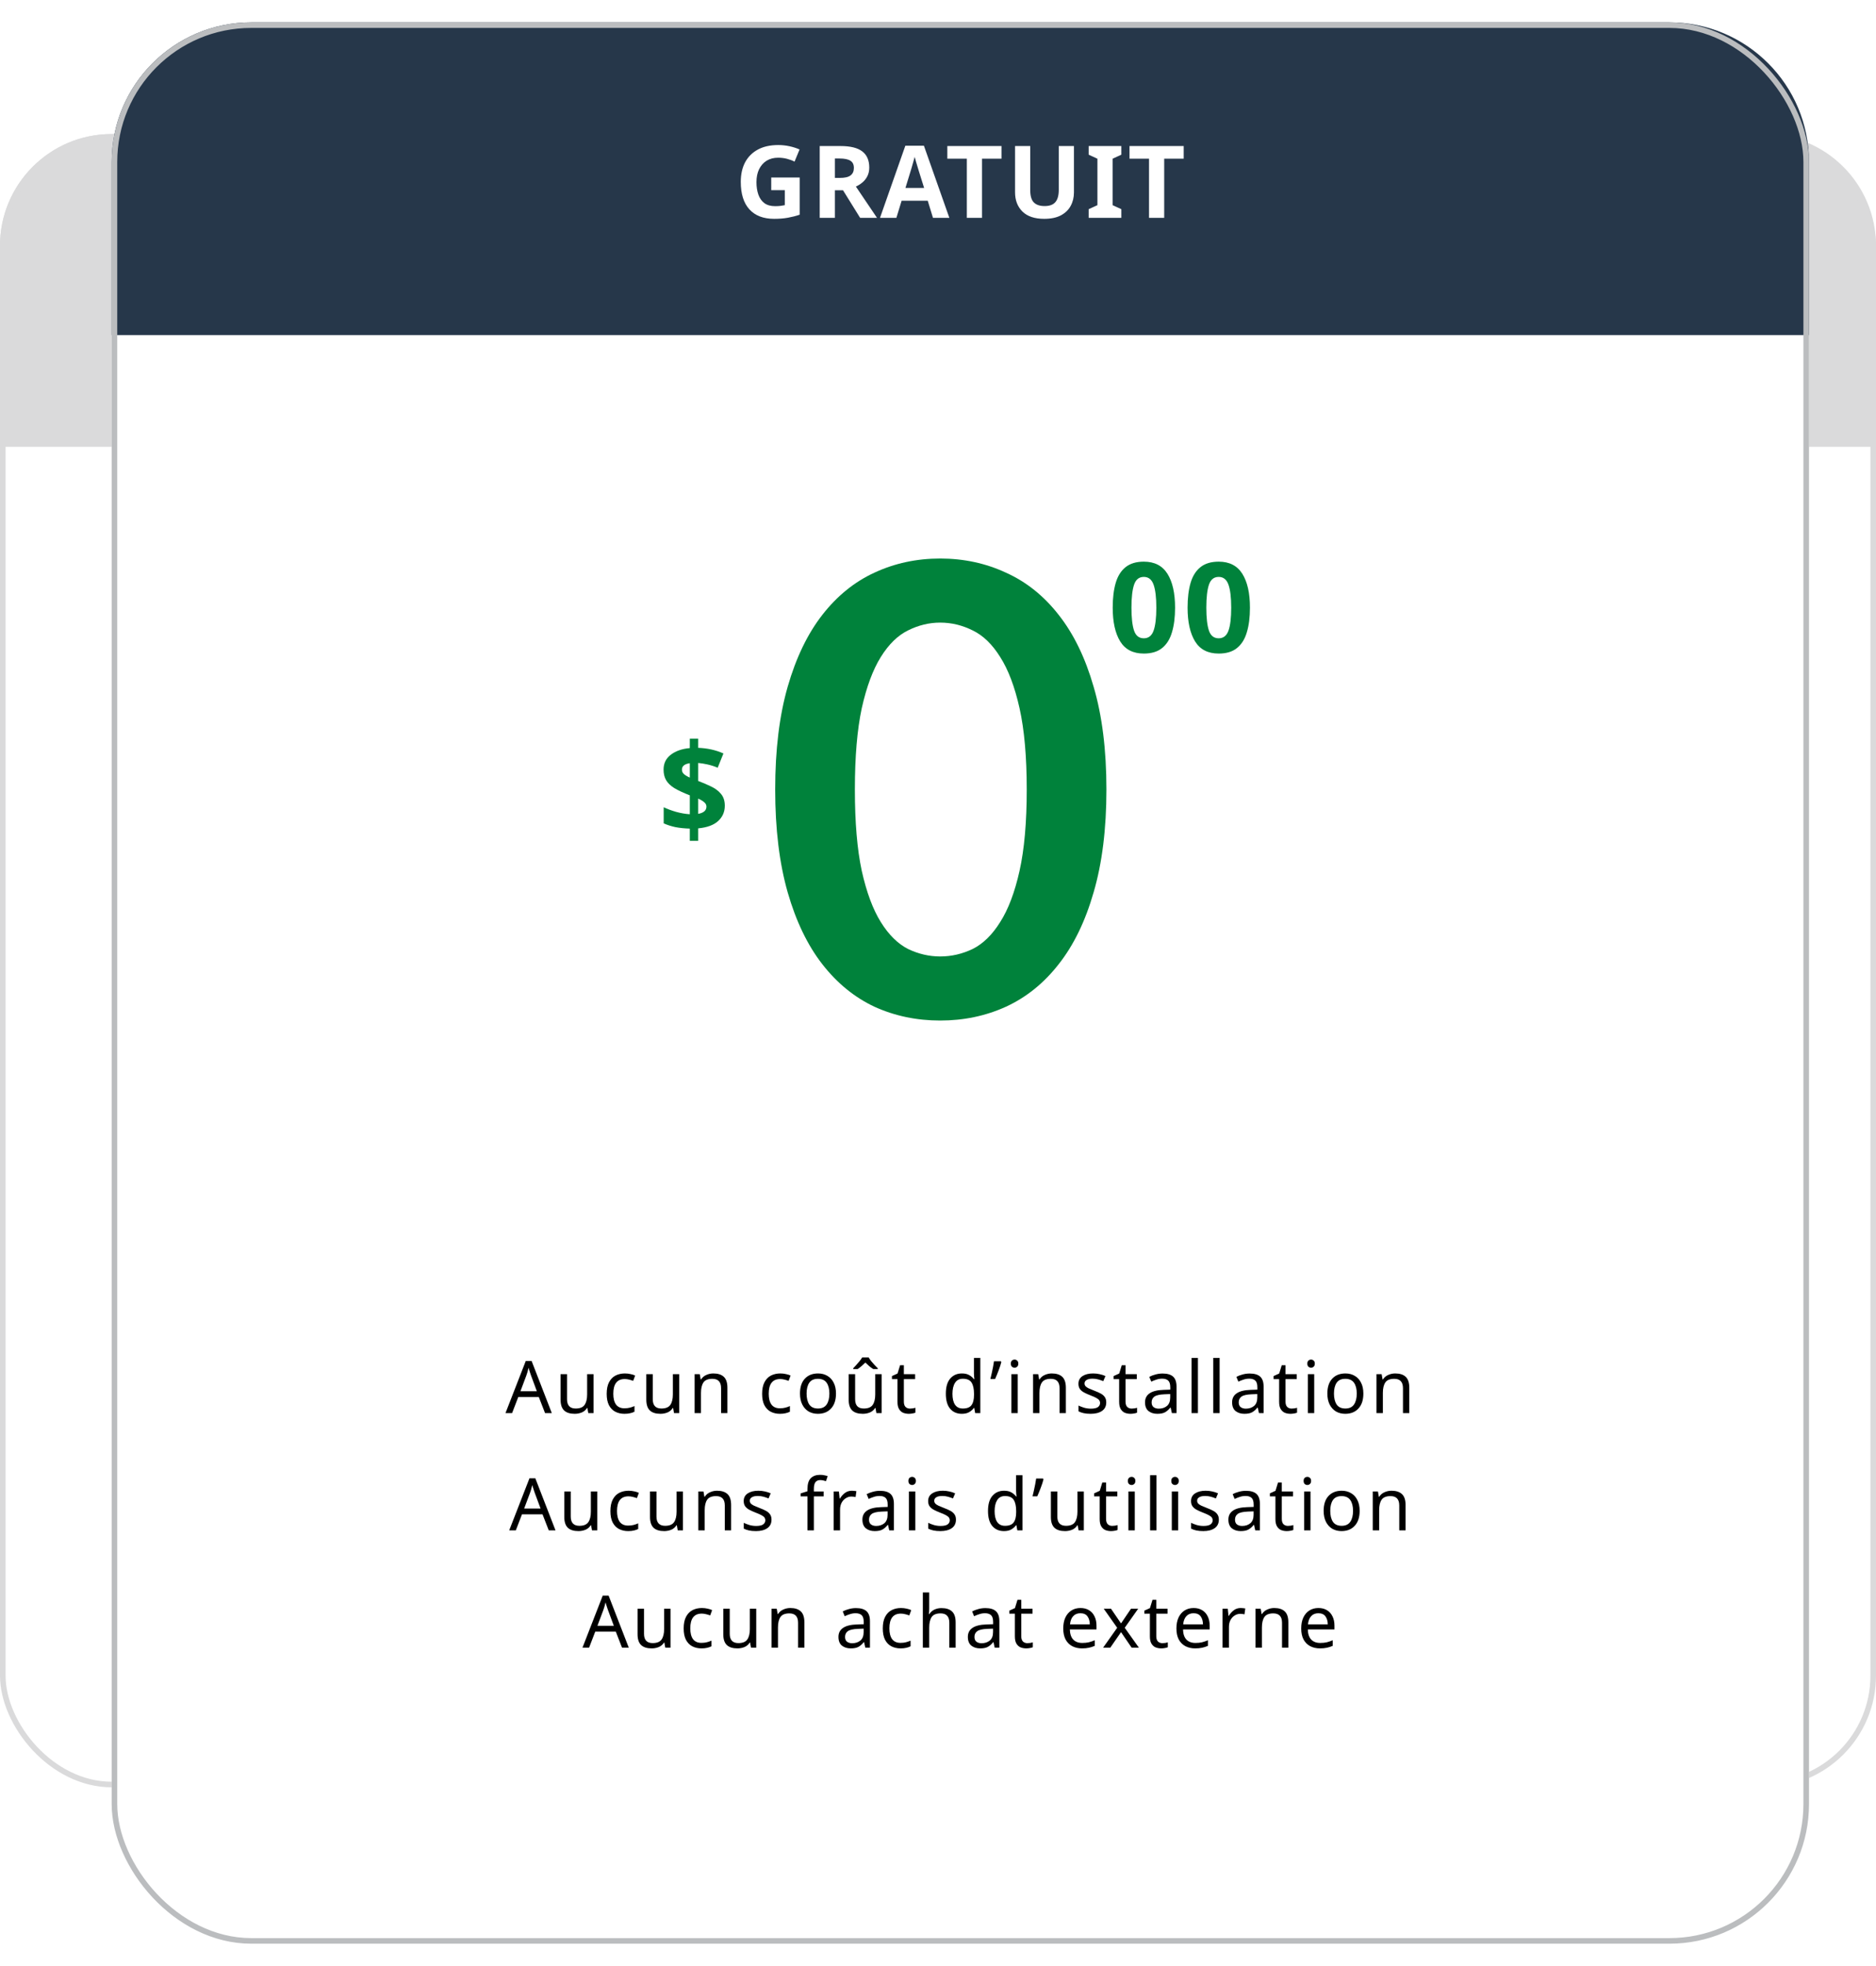 <svg width="336" height="352" viewBox="0 0 336 352" fill="none" xmlns="http://www.w3.org/2000/svg">
<rect x="0.5" y="24.5" width="335" height="295" rx="19.5" fill="white"/>
<path d="M0 44C0 32.954 8.954 24 20 24H316C327.046 24 336 32.954 336 44V80H0V44Z" fill="#DADADB"/>
<rect x="0.5" y="24.5" width="335" height="295" rx="19.5" stroke="#DADADB"/>
<g filter="url(#filter0_d)">
<rect x="16" width="304" height="344" rx="25" fill="white"/>
<path d="M93.621 249L92.503 246.127H88.824L87.719 249H86.536L90.163 239.679H91.216L94.83 249H93.621ZM92.152 245.087L91.112 242.279C91.086 242.21 91.042 242.084 90.982 241.902C90.921 241.72 90.86 241.534 90.8 241.343C90.748 241.144 90.704 240.992 90.67 240.888C90.609 241.157 90.54 241.421 90.462 241.681C90.384 241.932 90.319 242.132 90.267 242.279L89.214 245.087H92.152ZM102.303 242.032V249H101.367L101.198 248.077H101.146C100.921 248.441 100.609 248.71 100.21 248.883C99.812 249.048 99.387 249.13 98.936 249.13C98.096 249.13 97.463 248.931 97.038 248.532C96.614 248.125 96.401 247.479 96.401 246.595V242.032H97.558V246.517C97.558 247.626 98.074 248.181 99.105 248.181C99.877 248.181 100.41 247.964 100.704 247.531C101.008 247.098 101.159 246.474 101.159 245.659V242.032H102.303ZM107.846 249.13C107.231 249.13 106.68 249.004 106.195 248.753C105.718 248.502 105.341 248.112 105.064 247.583C104.795 247.054 104.661 246.378 104.661 245.555C104.661 244.697 104.804 243.999 105.09 243.462C105.376 242.925 105.762 242.53 106.247 242.279C106.741 242.028 107.3 241.902 107.924 241.902C108.279 241.902 108.622 241.941 108.951 242.019C109.28 242.088 109.549 242.175 109.757 242.279L109.406 243.228C109.198 243.15 108.955 243.076 108.678 243.007C108.401 242.938 108.141 242.903 107.898 242.903C106.529 242.903 105.844 243.783 105.844 245.542C105.844 246.383 106.009 247.028 106.338 247.479C106.676 247.921 107.174 248.142 107.833 248.142C108.214 248.142 108.548 248.103 108.834 248.025C109.129 247.947 109.397 247.852 109.64 247.739V248.753C109.406 248.874 109.146 248.965 108.86 249.026C108.583 249.095 108.245 249.13 107.846 249.13ZM117.657 242.032V249H116.721L116.552 248.077H116.5C116.275 248.441 115.963 248.71 115.564 248.883C115.165 249.048 114.741 249.13 114.29 249.13C113.449 249.13 112.817 248.931 112.392 248.532C111.967 248.125 111.755 247.479 111.755 246.595V242.032H112.912V246.517C112.912 247.626 113.428 248.181 114.459 248.181C115.23 248.181 115.763 247.964 116.058 247.531C116.361 247.098 116.513 246.474 116.513 245.659V242.032H117.657ZM123.759 241.902C124.591 241.902 125.219 242.106 125.644 242.513C126.068 242.912 126.281 243.562 126.281 244.463V249H125.15V244.541C125.15 243.423 124.63 242.864 123.59 242.864C122.818 242.864 122.285 243.081 121.991 243.514C121.696 243.947 121.549 244.571 121.549 245.386V249H120.405V242.032H121.328L121.497 242.981H121.562C121.787 242.617 122.099 242.348 122.498 242.175C122.896 241.993 123.317 241.902 123.759 241.902ZM135.684 249.13C135.069 249.13 134.519 249.004 134.033 248.753C133.557 248.502 133.18 248.112 132.902 247.583C132.634 247.054 132.499 246.378 132.499 245.555C132.499 244.697 132.642 243.999 132.928 243.462C133.214 242.925 133.6 242.53 134.085 242.279C134.579 242.028 135.138 241.902 135.762 241.902C136.118 241.902 136.46 241.941 136.789 242.019C137.119 242.088 137.387 242.175 137.595 242.279L137.244 243.228C137.036 243.15 136.794 243.076 136.516 243.007C136.239 242.938 135.979 242.903 135.736 242.903C134.367 242.903 133.682 243.783 133.682 245.542C133.682 246.383 133.847 247.028 134.176 247.479C134.514 247.921 135.013 248.142 135.671 248.142C136.053 248.142 136.386 248.103 136.672 248.025C136.967 247.947 137.236 247.852 137.478 247.739V248.753C137.244 248.874 136.984 248.965 136.698 249.026C136.421 249.095 136.083 249.13 135.684 249.13ZM145.729 245.503C145.729 246.656 145.434 247.548 144.845 248.181C144.264 248.814 143.476 249.13 142.479 249.13C141.864 249.13 141.313 248.991 140.828 248.714C140.351 248.428 139.974 248.016 139.697 247.479C139.42 246.933 139.281 246.274 139.281 245.503C139.281 244.35 139.571 243.462 140.152 242.838C140.733 242.214 141.521 241.902 142.518 241.902C143.151 241.902 143.705 242.045 144.182 242.331C144.667 242.608 145.044 243.016 145.313 243.553C145.59 244.082 145.729 244.732 145.729 245.503ZM140.464 245.503C140.464 246.326 140.624 246.981 140.945 247.466C141.274 247.943 141.794 248.181 142.505 248.181C143.207 248.181 143.723 247.943 144.052 247.466C144.381 246.981 144.546 246.326 144.546 245.503C144.546 244.68 144.381 244.034 144.052 243.566C143.723 243.098 143.203 242.864 142.492 242.864C141.781 242.864 141.266 243.098 140.945 243.566C140.624 244.034 140.464 244.68 140.464 245.503ZM153.902 242.032V249H152.966L152.797 248.077H152.745C152.52 248.441 152.208 248.71 151.809 248.883C151.41 249.048 150.986 249.13 150.535 249.13C149.694 249.13 149.062 248.931 148.637 248.532C148.212 248.125 148 247.479 148 246.595V242.032H149.157V246.517C149.157 247.626 149.673 248.181 150.704 248.181C151.475 248.181 152.008 247.964 152.303 247.531C152.606 247.098 152.758 246.474 152.758 245.659V242.032H153.902ZM151.588 239.042C151.692 239.233 151.839 239.449 152.03 239.692C152.229 239.926 152.433 240.16 152.641 240.394C152.858 240.619 153.048 240.814 153.213 240.979V241.122H152.407C152.182 240.983 151.948 240.814 151.705 240.615C151.462 240.407 151.224 240.186 150.99 239.952C150.756 240.186 150.522 240.403 150.288 240.602C150.054 240.801 149.824 240.975 149.599 241.122H148.819V240.979C148.984 240.806 149.166 240.606 149.365 240.381C149.573 240.156 149.772 239.926 149.963 239.692C150.154 239.449 150.305 239.233 150.418 239.042H151.588ZM158.977 248.194C159.15 248.194 159.328 248.181 159.51 248.155C159.692 248.12 159.839 248.086 159.952 248.051V248.922C159.83 248.983 159.657 249.03 159.432 249.065C159.206 249.108 158.99 249.13 158.782 249.13C158.418 249.13 158.08 249.069 157.768 248.948C157.464 248.818 157.217 248.597 157.027 248.285C156.836 247.973 156.741 247.535 156.741 246.972V242.916H155.753V242.37L156.754 241.915L157.209 240.433H157.885V242.032H159.9V242.916H157.885V246.946C157.885 247.371 157.984 247.687 158.184 247.895C158.392 248.094 158.656 248.194 158.977 248.194ZM168.265 249.13C167.399 249.13 166.705 248.831 166.185 248.233C165.665 247.626 165.405 246.725 165.405 245.529C165.405 244.333 165.665 243.432 166.185 242.825C166.714 242.21 167.412 241.902 168.278 241.902C168.816 241.902 169.253 242.002 169.591 242.201C169.938 242.4 170.22 242.643 170.436 242.929H170.514C170.506 242.816 170.488 242.652 170.462 242.435C170.445 242.21 170.436 242.032 170.436 241.902V239.12H171.58V249H170.657L170.488 248.064H170.436C170.228 248.359 169.951 248.61 169.604 248.818C169.258 249.026 168.811 249.13 168.265 249.13ZM168.447 248.181C169.184 248.181 169.7 247.982 169.994 247.583C170.298 247.176 170.449 246.565 170.449 245.75V245.542C170.449 244.675 170.306 244.012 170.02 243.553C169.734 243.085 169.206 242.851 168.434 242.851C167.819 242.851 167.355 243.098 167.043 243.592C166.74 244.077 166.588 244.732 166.588 245.555C166.588 246.387 166.74 247.033 167.043 247.492C167.355 247.951 167.823 248.181 168.447 248.181ZM175.252 239.718L175.343 239.861C175.23 240.312 175.066 240.819 174.849 241.382C174.641 241.937 174.433 242.444 174.225 242.903H173.38C173.467 242.574 173.549 242.223 173.627 241.85C173.714 241.469 173.792 241.096 173.861 240.732C173.93 240.359 173.987 240.021 174.03 239.718H175.252ZM177.722 239.419C177.896 239.419 178.047 239.48 178.177 239.601C178.316 239.714 178.385 239.896 178.385 240.147C178.385 240.39 178.316 240.572 178.177 240.693C178.047 240.814 177.896 240.875 177.722 240.875C177.532 240.875 177.371 240.814 177.241 240.693C177.111 240.572 177.046 240.39 177.046 240.147C177.046 239.896 177.111 239.714 177.241 239.601C177.371 239.48 177.532 239.419 177.722 239.419ZM178.281 242.032V249H177.137V242.032H178.281ZM184.379 241.902C185.211 241.902 185.839 242.106 186.264 242.513C186.688 242.912 186.901 243.562 186.901 244.463V249H185.77V244.541C185.77 243.423 185.25 242.864 184.21 242.864C183.438 242.864 182.905 243.081 182.611 243.514C182.316 243.947 182.169 244.571 182.169 245.386V249H181.025V242.032H181.948L182.117 242.981H182.182C182.407 242.617 182.719 242.348 183.118 242.175C183.516 241.993 183.937 241.902 184.379 241.902ZM194.133 247.076C194.133 247.752 193.882 248.263 193.379 248.61C192.877 248.957 192.201 249.13 191.351 249.13C190.866 249.13 190.446 249.091 190.09 249.013C189.744 248.935 189.436 248.827 189.167 248.688V247.648C189.445 247.787 189.778 247.917 190.168 248.038C190.567 248.151 190.97 248.207 191.377 248.207C191.958 248.207 192.378 248.116 192.638 247.934C192.898 247.743 193.028 247.492 193.028 247.18C193.028 247.007 192.981 246.851 192.885 246.712C192.79 246.573 192.617 246.435 192.365 246.296C192.123 246.157 191.772 246.001 191.312 245.828C190.862 245.655 190.476 245.481 190.155 245.308C189.835 245.135 189.588 244.927 189.414 244.684C189.241 244.441 189.154 244.129 189.154 243.748C189.154 243.159 189.393 242.704 189.869 242.383C190.355 242.062 190.987 241.902 191.767 241.902C192.192 241.902 192.586 241.945 192.95 242.032C193.323 242.11 193.67 242.223 193.99 242.37L193.6 243.28C193.306 243.159 192.998 243.055 192.677 242.968C192.357 242.881 192.027 242.838 191.689 242.838C191.221 242.838 190.862 242.916 190.61 243.072C190.368 243.219 190.246 243.423 190.246 243.683C190.246 243.874 190.303 244.038 190.415 244.177C190.528 244.307 190.714 244.437 190.974 244.567C191.243 244.688 191.598 244.836 192.04 245.009C192.482 245.174 192.859 245.343 193.171 245.516C193.483 245.689 193.722 245.902 193.886 246.153C194.051 246.396 194.133 246.703 194.133 247.076ZM198.68 248.194C198.853 248.194 199.031 248.181 199.213 248.155C199.395 248.12 199.542 248.086 199.655 248.051V248.922C199.534 248.983 199.36 249.03 199.135 249.065C198.91 249.108 198.693 249.13 198.485 249.13C198.121 249.13 197.783 249.069 197.471 248.948C197.167 248.818 196.921 248.597 196.73 248.285C196.539 247.973 196.444 247.535 196.444 246.972V242.916H195.456V242.37L196.457 241.915L196.912 240.433H197.588V242.032H199.603V242.916H197.588V246.946C197.588 247.371 197.688 247.687 197.887 247.895C198.095 248.094 198.359 248.194 198.68 248.194ZM204.225 241.915C205.074 241.915 205.702 242.101 206.11 242.474C206.517 242.847 206.721 243.44 206.721 244.255V249H205.889L205.668 248.012H205.616C205.312 248.393 204.992 248.675 204.654 248.857C204.324 249.039 203.865 249.13 203.276 249.13C202.643 249.13 202.119 248.965 201.703 248.636C201.287 248.298 201.079 247.774 201.079 247.063C201.079 246.37 201.352 245.837 201.898 245.464C202.444 245.083 203.284 244.875 204.42 244.84L205.603 244.801V244.385C205.603 243.804 205.477 243.401 205.226 243.176C204.974 242.951 204.619 242.838 204.16 242.838C203.796 242.838 203.449 242.894 203.12 243.007C202.79 243.111 202.483 243.232 202.197 243.371L201.846 242.513C202.149 242.348 202.509 242.21 202.925 242.097C203.341 241.976 203.774 241.915 204.225 241.915ZM205.59 245.594L204.563 245.633C203.696 245.668 203.094 245.806 202.756 246.049C202.426 246.292 202.262 246.634 202.262 247.076C202.262 247.466 202.379 247.752 202.613 247.934C202.855 248.116 203.163 248.207 203.536 248.207C204.125 248.207 204.615 248.047 205.005 247.726C205.395 247.397 205.59 246.894 205.59 246.218V245.594ZM210.553 249H209.409V239.12H210.553V249ZM214.44 249H213.296V239.12H214.44V249ZM219.822 241.915C220.672 241.915 221.3 242.101 221.707 242.474C222.115 242.847 222.318 243.44 222.318 244.255V249H221.486L221.265 248.012H221.213C220.91 248.393 220.589 248.675 220.251 248.857C219.922 249.039 219.463 249.13 218.873 249.13C218.241 249.13 217.716 248.965 217.3 248.636C216.884 248.298 216.676 247.774 216.676 247.063C216.676 246.37 216.949 245.837 217.495 245.464C218.041 245.083 218.882 244.875 220.017 244.84L221.2 244.801V244.385C221.2 243.804 221.075 243.401 220.823 243.176C220.572 242.951 220.217 242.838 219.757 242.838C219.393 242.838 219.047 242.894 218.717 243.007C218.388 243.111 218.08 243.232 217.794 243.371L217.443 242.513C217.747 242.348 218.106 242.21 218.522 242.097C218.938 241.976 219.372 241.915 219.822 241.915ZM221.187 245.594L220.16 245.633C219.294 245.668 218.691 245.806 218.353 246.049C218.024 246.292 217.859 246.634 217.859 247.076C217.859 247.466 217.976 247.752 218.21 247.934C218.453 248.116 218.761 248.207 219.133 248.207C219.723 248.207 220.212 248.047 220.602 247.726C220.992 247.397 221.187 246.894 221.187 246.218V245.594ZM227.333 248.194C227.506 248.194 227.684 248.181 227.866 248.155C228.048 248.12 228.195 248.086 228.308 248.051V248.922C228.187 248.983 228.013 249.03 227.788 249.065C227.563 249.108 227.346 249.13 227.138 249.13C226.774 249.13 226.436 249.069 226.124 248.948C225.821 248.818 225.574 248.597 225.383 248.285C225.192 247.973 225.097 247.535 225.097 246.972V242.916H224.109V242.37L225.11 241.915L225.565 240.433H226.241V242.032H228.256V242.916H226.241V246.946C226.241 247.371 226.341 247.687 226.54 247.895C226.748 248.094 227.012 248.194 227.333 248.194ZM230.824 239.419C230.997 239.419 231.149 239.48 231.279 239.601C231.418 239.714 231.487 239.896 231.487 240.147C231.487 240.39 231.418 240.572 231.279 240.693C231.149 240.814 230.997 240.875 230.824 240.875C230.633 240.875 230.473 240.814 230.343 240.693C230.213 240.572 230.148 240.39 230.148 240.147C230.148 239.896 230.213 239.714 230.343 239.601C230.473 239.48 230.633 239.419 230.824 239.419ZM231.383 242.032V249H230.239V242.032H231.383ZM240.184 245.503C240.184 246.656 239.89 247.548 239.3 248.181C238.72 248.814 237.931 249.13 236.934 249.13C236.319 249.13 235.769 248.991 235.283 248.714C234.807 248.428 234.43 248.016 234.152 247.479C233.875 246.933 233.736 246.274 233.736 245.503C233.736 244.35 234.027 243.462 234.607 242.838C235.188 242.214 235.977 241.902 236.973 241.902C237.606 241.902 238.161 242.045 238.637 242.331C239.123 242.608 239.5 243.016 239.768 243.553C240.046 244.082 240.184 244.732 240.184 245.503ZM234.919 245.503C234.919 246.326 235.08 246.981 235.4 247.466C235.73 247.943 236.25 248.181 236.96 248.181C237.662 248.181 238.178 247.943 238.507 247.466C238.837 246.981 239.001 246.326 239.001 245.503C239.001 244.68 238.837 244.034 238.507 243.566C238.178 243.098 237.658 242.864 236.947 242.864C236.237 242.864 235.721 243.098 235.4 243.566C235.08 244.034 234.919 244.68 234.919 245.503ZM245.887 241.902C246.719 241.902 247.347 242.106 247.772 242.513C248.197 242.912 248.409 243.562 248.409 244.463V249H247.278V244.541C247.278 243.423 246.758 242.864 245.718 242.864C244.947 242.864 244.414 243.081 244.119 243.514C243.824 243.947 243.677 244.571 243.677 245.386V249H242.533V242.032H243.456L243.625 242.981H243.69C243.915 242.617 244.227 242.348 244.626 242.175C245.025 241.993 245.445 241.902 245.887 241.902ZM94.286 270L93.168 267.127H89.489L88.384 270H87.201L90.828 260.679H91.881L95.495 270H94.286ZM92.817 266.087L91.777 263.279C91.751 263.21 91.708 263.084 91.647 262.902C91.586 262.72 91.526 262.534 91.465 262.343C91.413 262.144 91.37 261.992 91.335 261.888C91.274 262.157 91.205 262.421 91.127 262.681C91.049 262.932 90.984 263.132 90.932 263.279L89.879 266.087H92.817ZM102.968 263.032V270H102.032L101.863 269.077H101.811C101.586 269.441 101.274 269.71 100.875 269.883C100.477 270.048 100.052 270.13 99.602 270.13C98.761 270.13 98.128 269.931 97.704 269.532C97.279 269.125 97.067 268.479 97.067 267.595V263.032H98.224V267.517C98.224 268.626 98.739 269.181 99.77 269.181C100.542 269.181 101.075 268.964 101.369 268.531C101.673 268.098 101.824 267.474 101.824 266.659V263.032H102.968ZM108.511 270.13C107.896 270.13 107.346 270.004 106.86 269.753C106.384 269.502 106.007 269.112 105.729 268.583C105.461 268.054 105.326 267.378 105.326 266.555C105.326 265.697 105.469 264.999 105.755 264.462C106.041 263.925 106.427 263.53 106.912 263.279C107.406 263.028 107.965 262.902 108.589 262.902C108.945 262.902 109.287 262.941 109.616 263.019C109.946 263.088 110.214 263.175 110.422 263.279L110.071 264.228C109.863 264.15 109.621 264.076 109.343 264.007C109.066 263.938 108.806 263.903 108.563 263.903C107.194 263.903 106.509 264.783 106.509 266.542C106.509 267.383 106.674 268.028 107.003 268.479C107.341 268.921 107.84 269.142 108.498 269.142C108.88 269.142 109.213 269.103 109.499 269.025C109.794 268.947 110.063 268.852 110.305 268.739V269.753C110.071 269.874 109.811 269.965 109.525 270.026C109.248 270.095 108.91 270.13 108.511 270.13ZM118.322 263.032V270H117.386L117.217 269.077H117.165C116.94 269.441 116.628 269.71 116.229 269.883C115.83 270.048 115.406 270.13 114.955 270.13C114.114 270.13 113.482 269.931 113.057 269.532C112.632 269.125 112.42 268.479 112.42 267.595V263.032H113.577V267.517C113.577 268.626 114.093 269.181 115.124 269.181C115.895 269.181 116.428 268.964 116.723 268.531C117.026 268.098 117.178 267.474 117.178 266.659V263.032H118.322ZM124.424 262.902C125.256 262.902 125.884 263.106 126.309 263.513C126.734 263.912 126.946 264.562 126.946 265.463V270H125.815V265.541C125.815 264.423 125.295 263.864 124.255 263.864C123.484 263.864 122.951 264.081 122.656 264.514C122.361 264.947 122.214 265.571 122.214 266.386V270H121.07V263.032H121.993L122.162 263.981H122.227C122.452 263.617 122.764 263.348 123.163 263.175C123.562 262.993 123.982 262.902 124.424 262.902ZM134.179 268.076C134.179 268.752 133.928 269.263 133.425 269.61C132.922 269.957 132.246 270.13 131.397 270.13C130.912 270.13 130.491 270.091 130.136 270.013C129.789 269.935 129.482 269.827 129.213 269.688V268.648C129.49 268.787 129.824 268.917 130.214 269.038C130.613 269.151 131.016 269.207 131.423 269.207C132.004 269.207 132.424 269.116 132.684 268.934C132.944 268.743 133.074 268.492 133.074 268.18C133.074 268.007 133.026 267.851 132.931 267.712C132.836 267.573 132.662 267.435 132.411 267.296C132.168 267.157 131.817 267.001 131.358 266.828C130.907 266.655 130.522 266.481 130.201 266.308C129.88 266.135 129.633 265.927 129.46 265.684C129.287 265.441 129.2 265.129 129.2 264.748C129.2 264.159 129.438 263.704 129.915 263.383C130.4 263.062 131.033 262.902 131.813 262.902C132.238 262.902 132.632 262.945 132.996 263.032C133.369 263.11 133.715 263.223 134.036 263.37L133.646 264.28C133.351 264.159 133.044 264.055 132.723 263.968C132.402 263.881 132.073 263.838 131.735 263.838C131.267 263.838 130.907 263.916 130.656 264.072C130.413 264.219 130.292 264.423 130.292 264.683C130.292 264.874 130.348 265.038 130.461 265.177C130.574 265.307 130.76 265.437 131.02 265.567C131.289 265.688 131.644 265.836 132.086 266.009C132.528 266.174 132.905 266.343 133.217 266.516C133.529 266.689 133.767 266.902 133.932 267.153C134.097 267.396 134.179 267.703 134.179 268.076ZM143.522 263.916H141.767V270H140.623V263.916H139.401V263.383L140.623 262.993V262.59C140.623 261.689 140.822 261.043 141.221 260.653C141.62 260.254 142.174 260.055 142.885 260.055C143.162 260.055 143.414 260.081 143.639 260.133C143.873 260.176 144.072 260.228 144.237 260.289L143.938 261.186C143.799 261.143 143.639 261.099 143.457 261.056C143.275 261.013 143.089 260.991 142.898 260.991C142.517 260.991 142.231 261.121 142.04 261.381C141.858 261.632 141.767 262.031 141.767 262.577V263.032H143.522V263.916ZM148.565 262.902C148.695 262.902 148.834 262.911 148.981 262.928C149.137 262.937 149.272 262.954 149.384 262.98L149.241 264.033C149.129 264.007 149.003 263.985 148.864 263.968C148.734 263.951 148.609 263.942 148.487 263.942C148.132 263.942 147.798 264.042 147.486 264.241C147.174 264.432 146.923 264.705 146.732 265.06C146.55 265.407 146.459 265.814 146.459 266.282V270H145.315V263.032H146.251L146.381 264.306H146.433C146.659 263.925 146.949 263.595 147.304 263.318C147.66 263.041 148.08 262.902 148.565 262.902ZM153.606 262.915C154.456 262.915 155.084 263.101 155.491 263.474C155.899 263.847 156.102 264.44 156.102 265.255V270H155.27L155.049 269.012H154.997C154.694 269.393 154.373 269.675 154.035 269.857C153.706 270.039 153.247 270.13 152.657 270.13C152.025 270.13 151.5 269.965 151.084 269.636C150.668 269.298 150.46 268.774 150.46 268.063C150.46 267.37 150.733 266.837 151.279 266.464C151.825 266.083 152.666 265.875 153.801 265.84L154.984 265.801V265.385C154.984 264.804 154.859 264.401 154.607 264.176C154.356 263.951 154.001 263.838 153.541 263.838C153.177 263.838 152.831 263.894 152.501 264.007C152.172 264.111 151.864 264.232 151.578 264.371L151.227 263.513C151.531 263.348 151.89 263.21 152.306 263.097C152.722 262.976 153.156 262.915 153.606 262.915ZM154.971 266.594L153.944 266.633C153.078 266.668 152.475 266.806 152.137 267.049C151.808 267.292 151.643 267.634 151.643 268.076C151.643 268.466 151.76 268.752 151.994 268.934C152.237 269.116 152.545 269.207 152.917 269.207C153.507 269.207 153.996 269.047 154.386 268.726C154.776 268.397 154.971 267.894 154.971 267.218V266.594ZM159.375 260.419C159.548 260.419 159.7 260.48 159.83 260.601C159.969 260.714 160.038 260.896 160.038 261.147C160.038 261.39 159.969 261.572 159.83 261.693C159.7 261.814 159.548 261.875 159.375 261.875C159.184 261.875 159.024 261.814 158.894 261.693C158.764 261.572 158.699 261.39 158.699 261.147C158.699 260.896 158.764 260.714 158.894 260.601C159.024 260.48 159.184 260.419 159.375 260.419ZM159.934 263.032V270H158.79V263.032H159.934ZM167.214 268.076C167.214 268.752 166.963 269.263 166.46 269.61C165.958 269.957 165.282 270.13 164.432 270.13C163.947 270.13 163.527 270.091 163.171 270.013C162.825 269.935 162.517 269.827 162.248 269.688V268.648C162.526 268.787 162.859 268.917 163.249 269.038C163.648 269.151 164.051 269.207 164.458 269.207C165.039 269.207 165.459 269.116 165.719 268.934C165.979 268.743 166.109 268.492 166.109 268.18C166.109 268.007 166.062 267.851 165.966 267.712C165.871 267.573 165.698 267.435 165.446 267.296C165.204 267.157 164.853 267.001 164.393 266.828C163.943 266.655 163.557 266.481 163.236 266.308C162.916 266.135 162.669 265.927 162.495 265.684C162.322 265.441 162.235 265.129 162.235 264.748C162.235 264.159 162.474 263.704 162.95 263.383C163.436 263.062 164.068 262.902 164.848 262.902C165.273 262.902 165.667 262.945 166.031 263.032C166.404 263.11 166.751 263.223 167.071 263.37L166.681 264.28C166.387 264.159 166.079 264.055 165.758 263.968C165.438 263.881 165.108 263.838 164.77 263.838C164.302 263.838 163.943 263.916 163.691 264.072C163.449 264.219 163.327 264.423 163.327 264.683C163.327 264.874 163.384 265.038 163.496 265.177C163.609 265.307 163.795 265.437 164.055 265.567C164.324 265.688 164.679 265.836 165.121 266.009C165.563 266.174 165.94 266.343 166.252 266.516C166.564 266.689 166.803 266.902 166.967 267.153C167.132 267.396 167.214 267.703 167.214 268.076ZM175.816 270.13C174.95 270.13 174.256 269.831 173.736 269.233C173.216 268.626 172.956 267.725 172.956 266.529C172.956 265.333 173.216 264.432 173.736 263.825C174.265 263.21 174.963 262.902 175.829 262.902C176.367 262.902 176.804 263.002 177.142 263.201C177.489 263.4 177.771 263.643 177.987 263.929H178.065C178.057 263.816 178.039 263.652 178.013 263.435C177.996 263.21 177.987 263.032 177.987 262.902V260.12H179.131V270H178.208L178.039 269.064H177.987C177.779 269.359 177.502 269.61 177.155 269.818C176.809 270.026 176.362 270.13 175.816 270.13ZM175.998 269.181C176.735 269.181 177.251 268.982 177.545 268.583C177.849 268.176 178 267.565 178 266.75V266.542C178 265.675 177.857 265.012 177.571 264.553C177.285 264.085 176.757 263.851 175.985 263.851C175.37 263.851 174.906 264.098 174.594 264.592C174.291 265.077 174.139 265.732 174.139 266.555C174.139 267.387 174.291 268.033 174.594 268.492C174.906 268.951 175.374 269.181 175.998 269.181ZM182.803 260.718L182.894 260.861C182.782 261.312 182.617 261.819 182.4 262.382C182.192 262.937 181.984 263.444 181.776 263.903H180.931C181.018 263.574 181.1 263.223 181.178 262.85C181.265 262.469 181.343 262.096 181.412 261.732C181.482 261.359 181.538 261.021 181.581 260.718H182.803ZM190.119 263.032V270H189.183L189.014 269.077H188.962C188.737 269.441 188.425 269.71 188.026 269.883C187.627 270.048 187.203 270.13 186.752 270.13C185.911 270.13 185.279 269.931 184.854 269.532C184.429 269.125 184.217 268.479 184.217 267.595V263.032H185.374V267.517C185.374 268.626 185.89 269.181 186.921 269.181C187.692 269.181 188.225 268.964 188.52 268.531C188.823 268.098 188.975 267.474 188.975 266.659V263.032H190.119ZM195.194 269.194C195.367 269.194 195.545 269.181 195.727 269.155C195.909 269.12 196.056 269.086 196.169 269.051V269.922C196.047 269.983 195.874 270.03 195.649 270.065C195.423 270.108 195.207 270.13 194.999 270.13C194.635 270.13 194.297 270.069 193.985 269.948C193.681 269.818 193.434 269.597 193.244 269.285C193.053 268.973 192.958 268.535 192.958 267.972V263.916H191.97V263.37L192.971 262.915L193.426 261.433H194.102V263.032H196.117V263.916H194.102V267.946C194.102 268.371 194.201 268.687 194.401 268.895C194.609 269.094 194.873 269.194 195.194 269.194ZM198.685 260.419C198.858 260.419 199.01 260.48 199.14 260.601C199.278 260.714 199.348 260.896 199.348 261.147C199.348 261.39 199.278 261.572 199.14 261.693C199.01 261.814 198.858 261.875 198.685 261.875C198.494 261.875 198.334 261.814 198.204 261.693C198.074 261.572 198.009 261.39 198.009 261.147C198.009 260.896 198.074 260.714 198.204 260.601C198.334 260.48 198.494 260.419 198.685 260.419ZM199.244 263.032V270H198.1V263.032H199.244ZM203.131 270H201.987V260.12H203.131V270ZM206.459 260.419C206.633 260.419 206.784 260.48 206.914 260.601C207.053 260.714 207.122 260.896 207.122 261.147C207.122 261.39 207.053 261.572 206.914 261.693C206.784 261.814 206.633 261.875 206.459 261.875C206.269 261.875 206.108 261.814 205.978 261.693C205.848 261.572 205.783 261.39 205.783 261.147C205.783 260.896 205.848 260.714 205.978 260.601C206.108 260.48 206.269 260.419 206.459 260.419ZM207.018 263.032V270H205.874V263.032H207.018ZM214.299 268.076C214.299 268.752 214.047 269.263 213.545 269.61C213.042 269.957 212.366 270.13 211.517 270.13C211.031 270.13 210.611 270.091 210.256 270.013C209.909 269.935 209.601 269.827 209.333 269.688V268.648C209.61 268.787 209.944 268.917 210.334 269.038C210.732 269.151 211.135 269.207 211.543 269.207C212.123 269.207 212.544 269.116 212.804 268.934C213.064 268.743 213.194 268.492 213.194 268.18C213.194 268.007 213.146 267.851 213.051 267.712C212.955 267.573 212.782 267.435 212.531 267.296C212.288 267.157 211.937 267.001 211.478 266.828C211.027 266.655 210.641 266.481 210.321 266.308C210 266.135 209.753 265.927 209.58 265.684C209.406 265.441 209.32 265.129 209.32 264.748C209.32 264.159 209.558 263.704 210.035 263.383C210.52 263.062 211.153 262.902 211.933 262.902C212.357 262.902 212.752 262.945 213.116 263.032C213.488 263.11 213.835 263.223 214.156 263.37L213.766 264.28C213.471 264.159 213.163 264.055 212.843 263.968C212.522 263.881 212.193 263.838 211.855 263.838C211.387 263.838 211.027 263.916 210.776 264.072C210.533 264.219 210.412 264.423 210.412 264.683C210.412 264.874 210.468 265.038 210.581 265.177C210.693 265.307 210.88 265.437 211.14 265.567C211.408 265.688 211.764 265.836 212.206 266.009C212.648 266.174 213.025 266.343 213.337 266.516C213.649 266.689 213.887 266.902 214.052 267.153C214.216 267.396 214.299 267.703 214.299 268.076ZM219.157 262.915C220.006 262.915 220.635 263.101 221.042 263.474C221.449 263.847 221.653 264.44 221.653 265.255V270H220.821L220.6 269.012H220.548C220.245 269.393 219.924 269.675 219.586 269.857C219.257 270.039 218.797 270.13 218.208 270.13C217.575 270.13 217.051 269.965 216.635 269.636C216.219 269.298 216.011 268.774 216.011 268.063C216.011 267.37 216.284 266.837 216.83 266.464C217.376 266.083 218.217 265.875 219.352 265.84L220.535 265.801V265.385C220.535 264.804 220.409 264.401 220.158 264.176C219.907 263.951 219.551 263.838 219.092 263.838C218.728 263.838 218.381 263.894 218.052 264.007C217.723 264.111 217.415 264.232 217.129 264.371L216.778 263.513C217.081 263.348 217.441 263.21 217.857 263.097C218.273 262.976 218.706 262.915 219.157 262.915ZM220.522 266.594L219.495 266.633C218.628 266.668 218.026 266.806 217.688 267.049C217.359 267.292 217.194 267.634 217.194 268.076C217.194 268.466 217.311 268.752 217.545 268.934C217.788 269.116 218.095 269.207 218.468 269.207C219.057 269.207 219.547 269.047 219.937 268.726C220.327 268.397 220.522 267.894 220.522 267.218V266.594ZM226.668 269.194C226.841 269.194 227.019 269.181 227.201 269.155C227.383 269.12 227.53 269.086 227.643 269.051V269.922C227.521 269.983 227.348 270.03 227.123 270.065C226.897 270.108 226.681 270.13 226.473 270.13C226.109 270.13 225.771 270.069 225.459 269.948C225.155 269.818 224.908 269.597 224.718 269.285C224.527 268.973 224.432 268.535 224.432 267.972V263.916H223.444V263.37L224.445 262.915L224.9 261.433H225.576V263.032H227.591V263.916H225.576V267.946C225.576 268.371 225.675 268.687 225.875 268.895C226.083 269.094 226.347 269.194 226.668 269.194ZM230.159 260.419C230.332 260.419 230.484 260.48 230.614 260.601C230.752 260.714 230.822 260.896 230.822 261.147C230.822 261.39 230.752 261.572 230.614 261.693C230.484 261.814 230.332 261.875 230.159 261.875C229.968 261.875 229.808 261.814 229.678 261.693C229.548 261.572 229.483 261.39 229.483 261.147C229.483 260.896 229.548 260.714 229.678 260.601C229.808 260.48 229.968 260.419 230.159 260.419ZM230.718 263.032V270H229.574V263.032H230.718ZM239.519 266.503C239.519 267.656 239.224 268.548 238.635 269.181C238.054 269.814 237.266 270.13 236.269 270.13C235.654 270.13 235.103 269.991 234.618 269.714C234.141 269.428 233.764 269.016 233.487 268.479C233.21 267.933 233.071 267.274 233.071 266.503C233.071 265.35 233.361 264.462 233.942 263.838C234.523 263.214 235.311 262.902 236.308 262.902C236.941 262.902 237.495 263.045 237.972 263.331C238.457 263.608 238.834 264.016 239.103 264.553C239.38 265.082 239.519 265.732 239.519 266.503ZM234.254 266.503C234.254 267.326 234.414 267.981 234.735 268.466C235.064 268.943 235.584 269.181 236.295 269.181C236.997 269.181 237.513 268.943 237.842 268.466C238.171 267.981 238.336 267.326 238.336 266.503C238.336 265.68 238.171 265.034 237.842 264.566C237.513 264.098 236.993 263.864 236.282 263.864C235.571 263.864 235.056 264.098 234.735 264.566C234.414 265.034 234.254 265.68 234.254 266.503ZM245.222 262.902C246.054 262.902 246.682 263.106 247.107 263.513C247.531 263.912 247.744 264.562 247.744 265.463V270H246.613V265.541C246.613 264.423 246.093 263.864 245.053 263.864C244.281 263.864 243.748 264.081 243.454 264.514C243.159 264.947 243.012 265.571 243.012 266.386V270H241.868V263.032H242.791L242.96 263.981H243.025C243.25 263.617 243.562 263.348 243.961 263.175C244.359 262.993 244.78 262.902 245.222 262.902ZM107.409 291L106.291 288.127H102.612L101.507 291H100.324L103.951 281.679H105.004L108.618 291H107.409ZM105.94 287.087L104.9 284.279C104.874 284.21 104.831 284.084 104.77 283.902C104.709 283.72 104.649 283.534 104.588 283.343C104.536 283.144 104.493 282.992 104.458 282.888C104.397 283.157 104.328 283.421 104.25 283.681C104.172 283.932 104.107 284.132 104.055 284.279L103.002 287.087H105.94ZM116.092 284.032V291H115.156L114.987 290.077H114.935C114.709 290.441 114.397 290.71 113.999 290.883C113.6 291.048 113.175 291.13 112.725 291.13C111.884 291.13 111.251 290.931 110.827 290.532C110.402 290.125 110.19 289.479 110.19 288.595V284.032H111.347V288.517C111.347 289.626 111.862 290.181 112.894 290.181C113.665 290.181 114.198 289.964 114.493 289.531C114.796 289.098 114.948 288.474 114.948 287.659V284.032H116.092ZM121.634 291.13C121.019 291.13 120.469 291.004 119.983 290.753C119.507 290.502 119.13 290.112 118.852 289.583C118.584 289.054 118.449 288.378 118.449 287.555C118.449 286.697 118.592 285.999 118.878 285.462C119.164 284.925 119.55 284.53 120.035 284.279C120.529 284.028 121.088 283.902 121.712 283.902C122.068 283.902 122.41 283.941 122.739 284.019C123.069 284.088 123.337 284.175 123.545 284.279L123.194 285.228C122.986 285.15 122.744 285.076 122.466 285.007C122.189 284.938 121.929 284.903 121.686 284.903C120.317 284.903 119.632 285.783 119.632 287.542C119.632 288.383 119.797 289.028 120.126 289.479C120.464 289.921 120.963 290.142 121.621 290.142C122.003 290.142 122.336 290.103 122.622 290.025C122.917 289.947 123.186 289.852 123.428 289.739V290.753C123.194 290.874 122.934 290.965 122.648 291.026C122.371 291.095 122.033 291.13 121.634 291.13ZM131.445 284.032V291H130.509L130.34 290.077H130.288C130.063 290.441 129.751 290.71 129.352 290.883C128.954 291.048 128.529 291.13 128.078 291.13C127.238 291.13 126.605 290.931 126.18 290.532C125.756 290.125 125.543 289.479 125.543 288.595V284.032H126.7V288.517C126.7 289.626 127.216 290.181 128.247 290.181C129.019 290.181 129.552 289.964 129.846 289.531C130.15 289.098 130.301 288.474 130.301 287.659V284.032H131.445ZM137.547 283.902C138.379 283.902 139.007 284.106 139.432 284.513C139.857 284.912 140.069 285.562 140.069 286.463V291H138.938V286.541C138.938 285.423 138.418 284.864 137.378 284.864C136.607 284.864 136.074 285.081 135.779 285.514C135.484 285.947 135.337 286.571 135.337 287.386V291H134.193V284.032H135.116L135.285 284.981H135.35C135.575 284.617 135.887 284.348 136.286 284.175C136.685 283.993 137.105 283.902 137.547 283.902ZM149.317 283.915C150.166 283.915 150.794 284.101 151.202 284.474C151.609 284.847 151.813 285.44 151.813 286.255V291H150.981L150.76 290.012H150.708C150.404 290.393 150.084 290.675 149.746 290.857C149.416 291.039 148.957 291.13 148.368 291.13C147.735 291.13 147.211 290.965 146.795 290.636C146.379 290.298 146.171 289.774 146.171 289.063C146.171 288.37 146.444 287.837 146.99 287.464C147.536 287.083 148.376 286.875 149.512 286.84L150.695 286.801V286.385C150.695 285.804 150.569 285.401 150.318 285.176C150.066 284.951 149.711 284.838 149.252 284.838C148.888 284.838 148.541 284.894 148.212 285.007C147.882 285.111 147.575 285.232 147.289 285.371L146.938 284.513C147.241 284.348 147.601 284.21 148.017 284.097C148.433 283.976 148.866 283.915 149.317 283.915ZM150.682 287.594L149.655 287.633C148.788 287.668 148.186 287.806 147.848 288.049C147.518 288.292 147.354 288.634 147.354 289.076C147.354 289.466 147.471 289.752 147.705 289.934C147.947 290.116 148.255 290.207 148.628 290.207C149.217 290.207 149.707 290.047 150.097 289.726C150.487 289.397 150.682 288.894 150.682 288.218V287.594ZM157.295 291.13C156.68 291.13 156.13 291.004 155.644 290.753C155.168 290.502 154.791 290.112 154.513 289.583C154.245 289.054 154.11 288.378 154.11 287.555C154.11 286.697 154.253 285.999 154.539 285.462C154.825 284.925 155.211 284.53 155.696 284.279C156.19 284.028 156.749 283.902 157.373 283.902C157.729 283.902 158.071 283.941 158.4 284.019C158.73 284.088 158.998 284.175 159.206 284.279L158.855 285.228C158.647 285.15 158.405 285.076 158.127 285.007C157.85 284.938 157.59 284.903 157.347 284.903C155.978 284.903 155.293 285.783 155.293 287.542C155.293 288.383 155.458 289.028 155.787 289.479C156.125 289.921 156.624 290.142 157.282 290.142C157.664 290.142 157.997 290.103 158.283 290.025C158.578 289.947 158.847 289.852 159.089 289.739V290.753C158.855 290.874 158.595 290.965 158.309 291.026C158.032 291.095 157.694 291.13 157.295 291.13ZM162.426 281.12V284.019C162.426 284.366 162.405 284.691 162.361 284.994H162.439C162.665 284.639 162.968 284.37 163.349 284.188C163.739 284.006 164.16 283.915 164.61 283.915C165.46 283.915 166.097 284.119 166.521 284.526C166.946 284.925 167.158 285.57 167.158 286.463V291H166.027V286.541C166.027 285.423 165.507 284.864 164.467 284.864C163.687 284.864 163.15 285.085 162.855 285.527C162.569 285.96 162.426 286.584 162.426 287.399V291H161.282V281.12H162.426ZM172.493 283.915C173.342 283.915 173.971 284.101 174.378 284.474C174.785 284.847 174.989 285.44 174.989 286.255V291H174.157L173.936 290.012H173.884C173.581 290.393 173.26 290.675 172.922 290.857C172.593 291.039 172.133 291.13 171.544 291.13C170.911 291.13 170.387 290.965 169.971 290.636C169.555 290.298 169.347 289.774 169.347 289.063C169.347 288.37 169.62 287.837 170.166 287.464C170.712 287.083 171.553 286.875 172.688 286.84L173.871 286.801V286.385C173.871 285.804 173.745 285.401 173.494 285.176C173.243 284.951 172.887 284.838 172.428 284.838C172.064 284.838 171.717 284.894 171.388 285.007C171.059 285.111 170.751 285.232 170.465 285.371L170.114 284.513C170.417 284.348 170.777 284.21 171.193 284.097C171.609 283.976 172.042 283.915 172.493 283.915ZM173.858 287.594L172.831 287.633C171.964 287.668 171.362 287.806 171.024 288.049C170.695 288.292 170.53 288.634 170.53 289.076C170.53 289.466 170.647 289.752 170.881 289.934C171.124 290.116 171.431 290.207 171.804 290.207C172.393 290.207 172.883 290.047 173.273 289.726C173.663 289.397 173.858 288.894 173.858 288.218V287.594ZM180.004 290.194C180.177 290.194 180.355 290.181 180.537 290.155C180.719 290.12 180.866 290.086 180.979 290.051V290.922C180.858 290.983 180.684 291.03 180.459 291.065C180.234 291.108 180.017 291.13 179.809 291.13C179.445 291.13 179.107 291.069 178.795 290.948C178.492 290.818 178.245 290.597 178.054 290.285C177.863 289.973 177.768 289.535 177.768 288.972V284.916H176.78V284.37L177.781 283.915L178.236 282.433H178.912V284.032H180.927V284.916H178.912V288.946C178.912 289.371 179.012 289.687 179.211 289.895C179.419 290.094 179.683 290.194 180.004 290.194ZM189.513 283.902C190.111 283.902 190.623 284.032 191.047 284.292C191.481 284.552 191.81 284.92 192.035 285.397C192.269 285.865 192.386 286.415 192.386 287.048V287.737H187.615C187.633 288.526 187.832 289.128 188.213 289.544C188.603 289.951 189.145 290.155 189.838 290.155C190.28 290.155 190.67 290.116 191.008 290.038C191.355 289.951 191.71 289.83 192.074 289.674V290.675C191.719 290.831 191.368 290.944 191.021 291.013C190.675 291.091 190.263 291.13 189.786 291.13C189.128 291.13 188.543 290.996 188.031 290.727C187.529 290.458 187.134 290.06 186.848 289.531C186.571 288.994 186.432 288.339 186.432 287.568C186.432 286.805 186.558 286.151 186.809 285.605C187.069 285.059 187.429 284.639 187.888 284.344C188.356 284.049 188.898 283.902 189.513 283.902ZM189.5 284.838C188.954 284.838 188.521 285.016 188.2 285.371C187.888 285.718 187.702 286.203 187.641 286.827H191.19C191.182 286.238 191.043 285.761 190.774 285.397C190.506 285.024 190.081 284.838 189.5 284.838ZM196.093 287.438L193.688 284.032H194.988L196.782 286.658L198.563 284.032H199.85L197.445 287.438L199.98 291H198.68L196.782 288.218L194.858 291H193.571L196.093 287.438ZM204.186 290.194C204.359 290.194 204.537 290.181 204.719 290.155C204.901 290.12 205.048 290.086 205.161 290.051V290.922C205.039 290.983 204.866 291.03 204.641 291.065C204.415 291.108 204.199 291.13 203.991 291.13C203.627 291.13 203.289 291.069 202.977 290.948C202.673 290.818 202.426 290.597 202.236 290.285C202.045 289.973 201.95 289.535 201.95 288.972V284.916H200.962V284.37L201.963 283.915L202.418 282.433H203.094V284.032H205.109V284.916H203.094V288.946C203.094 289.371 203.193 289.687 203.393 289.895C203.601 290.094 203.865 290.194 204.186 290.194ZM209.783 283.902C210.381 283.902 210.892 284.032 211.317 284.292C211.75 284.552 212.079 284.92 212.305 285.397C212.539 285.865 212.656 286.415 212.656 287.048V287.737H207.885C207.902 288.526 208.101 289.128 208.483 289.544C208.873 289.951 209.414 290.155 210.108 290.155C210.55 290.155 210.94 290.116 211.278 290.038C211.624 289.951 211.98 289.83 212.344 289.674V290.675C211.988 290.831 211.637 290.944 211.291 291.013C210.944 291.091 210.532 291.13 210.056 291.13C209.397 291.13 208.812 290.996 208.301 290.727C207.798 290.458 207.404 290.06 207.118 289.531C206.84 288.994 206.702 288.339 206.702 287.568C206.702 286.805 206.827 286.151 207.079 285.605C207.339 285.059 207.698 284.639 208.158 284.344C208.626 284.049 209.167 283.902 209.783 283.902ZM209.77 284.838C209.224 284.838 208.79 285.016 208.47 285.371C208.158 285.718 207.971 286.203 207.911 286.827H211.46C211.451 286.238 211.312 285.761 211.044 285.397C210.775 285.024 210.35 284.838 209.77 284.838ZM218.215 283.902C218.345 283.902 218.484 283.911 218.631 283.928C218.787 283.937 218.922 283.954 219.034 283.98L218.891 285.033C218.779 285.007 218.653 284.985 218.514 284.968C218.384 284.951 218.259 284.942 218.137 284.942C217.782 284.942 217.448 285.042 217.136 285.241C216.824 285.432 216.573 285.705 216.382 286.06C216.2 286.407 216.109 286.814 216.109 287.282V291H214.965V284.032H215.901L216.031 285.306H216.083C216.309 284.925 216.599 284.595 216.954 284.318C217.31 284.041 217.73 283.902 218.215 283.902ZM224.225 283.902C225.057 283.902 225.686 284.106 226.11 284.513C226.535 284.912 226.747 285.562 226.747 286.463V291H225.616V286.541C225.616 285.423 225.096 284.864 224.056 284.864C223.285 284.864 222.752 285.081 222.457 285.514C222.163 285.947 222.015 286.571 222.015 287.386V291H220.871V284.032H221.794L221.963 284.981H222.028C222.254 284.617 222.566 284.348 222.964 284.175C223.363 283.993 223.783 283.902 224.225 283.902ZM232.134 283.902C232.732 283.902 233.243 284.032 233.668 284.292C234.101 284.552 234.431 284.92 234.656 285.397C234.89 285.865 235.007 286.415 235.007 287.048V287.737H230.236C230.253 288.526 230.453 289.128 230.834 289.544C231.224 289.951 231.766 290.155 232.459 290.155C232.901 290.155 233.291 290.116 233.629 290.038C233.976 289.951 234.331 289.83 234.695 289.674V290.675C234.34 290.831 233.989 290.944 233.642 291.013C233.295 291.091 232.884 291.13 232.407 291.13C231.748 291.13 231.163 290.996 230.652 290.727C230.149 290.458 229.755 290.06 229.469 289.531C229.192 288.994 229.053 288.339 229.053 287.568C229.053 286.805 229.179 286.151 229.43 285.605C229.69 285.059 230.05 284.639 230.509 284.344C230.977 284.049 231.519 283.902 232.134 283.902ZM232.121 284.838C231.575 284.838 231.142 285.016 230.821 285.371C230.509 285.718 230.323 286.203 230.262 286.827H233.811C233.802 286.238 233.664 285.761 233.395 285.397C233.126 285.024 232.702 284.838 232.121 284.838Z" fill="black"/>
<path d="M16 25C16 11.193 27.193 0 41 0H295C308.807 0 320 11.193 320 25V56H16V25Z" fill="#26374A"/>
<path d="M134.131 27.782H139.225V34.442C138.553 34.67 137.851 34.85 137.119 34.982C136.399 35.114 135.577 35.18 134.653 35.18C132.733 35.18 131.257 34.616 130.225 33.488C129.193 32.36 128.677 30.716 128.677 28.556C128.677 27.212 128.935 26.048 129.451 25.064C129.979 24.08 130.741 23.318 131.737 22.778C132.733 22.238 133.951 21.968 135.391 21.968C136.075 21.968 136.747 22.04 137.407 22.184C138.067 22.328 138.667 22.52 139.207 22.76L138.307 24.938C137.911 24.734 137.461 24.566 136.957 24.434C136.453 24.302 135.925 24.236 135.373 24.236C134.581 24.236 133.891 24.416 133.303 24.776C132.727 25.136 132.277 25.646 131.953 26.306C131.641 26.954 131.485 27.722 131.485 28.61C131.485 29.45 131.599 30.194 131.827 30.842C132.055 31.49 132.415 32 132.907 32.372C133.399 32.732 134.041 32.912 134.833 32.912C135.217 32.912 135.541 32.894 135.805 32.858C136.081 32.822 136.333 32.78 136.561 32.732V30.05H134.131V27.782ZM146.558 22.148C148.31 22.148 149.6 22.466 150.428 23.102C151.268 23.738 151.688 24.704 151.688 26C151.688 26.588 151.574 27.104 151.346 27.548C151.13 27.98 150.836 28.352 150.464 28.664C150.104 28.964 149.714 29.21 149.294 29.402L153.074 35H150.05L146.99 30.068H145.532V35H142.814V22.148H146.558ZM146.36 24.38H145.532V27.854H146.414C147.314 27.854 147.956 27.704 148.34 27.404C148.736 27.104 148.934 26.66 148.934 26.072C148.934 25.46 148.724 25.028 148.304 24.776C147.896 24.512 147.248 24.38 146.36 24.38ZM163.099 35L162.163 31.94H157.483L156.547 35H153.613L158.149 22.094H161.479L166.033 35H163.099ZM161.515 29.654L160.579 26.666C160.519 26.462 160.441 26.204 160.345 25.892C160.249 25.58 160.153 25.262 160.057 24.938C159.961 24.614 159.883 24.332 159.823 24.092C159.763 24.332 159.679 24.632 159.571 24.992C159.475 25.34 159.379 25.676 159.283 26C159.199 26.312 159.133 26.534 159.085 26.666L158.167 29.654H161.515ZM171.881 35H169.163V24.416H165.671V22.148H175.373V24.416H171.881V35ZM188.348 22.148V30.464C188.348 31.352 188.15 32.156 187.754 32.876C187.37 33.584 186.782 34.148 185.99 34.568C185.21 34.976 184.22 35.18 183.02 35.18C181.316 35.18 180.02 34.748 179.132 33.884C178.244 33.008 177.8 31.856 177.8 30.428V22.148H180.518V30.014C180.518 31.07 180.734 31.814 181.166 32.246C181.598 32.678 182.24 32.894 183.092 32.894C183.98 32.894 184.622 32.66 185.018 32.192C185.426 31.724 185.63 30.992 185.63 29.996V22.148H188.348ZM196.837 35H190.987V33.452L192.553 32.732V24.416L190.987 23.696V22.148H196.837V23.696L195.271 24.416V32.732L196.837 33.452V35ZM204.513 35H201.795V24.416H198.303V22.148H208.005V24.416H204.513V35Z" fill="white"/>
<path d="M206.461 104.798C206.461 106.514 206.275 107.984 205.902 109.208C205.544 110.432 204.954 111.372 204.133 112.029C203.327 112.685 202.238 113.014 200.865 113.014C198.94 113.014 197.529 112.29 196.634 110.842C195.738 109.38 195.291 107.365 195.291 104.798C195.291 103.067 195.47 101.589 195.828 100.365C196.186 99.141 196.775 98.201 197.596 97.544C198.417 96.888 199.507 96.559 200.865 96.559C202.775 96.559 204.185 97.283 205.096 98.731C206.006 100.179 206.461 102.201 206.461 104.798ZM198.649 104.798C198.649 106.619 198.805 107.992 199.119 108.917C199.432 109.827 200.014 110.282 200.865 110.282C201.701 110.282 202.283 109.827 202.611 108.917C202.939 108.007 203.103 106.633 203.103 104.798C203.103 102.977 202.939 101.604 202.611 100.679C202.283 99.753 201.701 99.291 200.865 99.291C200.014 99.291 199.432 99.753 199.119 100.679C198.805 101.604 198.649 102.977 198.649 104.798Z" fill="#00823B"/>
<path d="M219.872 104.798C219.872 106.514 219.686 107.984 219.312 109.208C218.954 110.432 218.365 111.372 217.544 112.029C216.738 112.685 215.648 113.014 214.275 113.014C212.35 113.014 210.94 112.29 210.044 110.842C209.149 109.38 208.701 107.365 208.701 104.798C208.701 103.067 208.88 101.589 209.238 100.365C209.597 99.141 210.186 98.201 211.007 97.544C211.828 96.888 212.917 96.559 214.275 96.559C216.186 96.559 217.596 97.283 218.506 98.731C219.417 100.179 219.872 102.201 219.872 104.798ZM212.059 104.798C212.059 106.619 212.216 107.992 212.529 108.917C212.843 109.827 213.425 110.282 214.275 110.282C215.111 110.282 215.693 109.827 216.022 108.917C216.35 108.007 216.514 106.633 216.514 104.798C216.514 102.977 216.35 101.604 216.022 100.679C215.693 99.753 215.111 99.291 214.275 99.291C213.425 99.291 212.843 99.753 212.529 100.679C212.216 101.604 212.059 102.977 212.059 104.798Z" fill="#00823B"/>
<path d="M119.549 146.549V144.355C118.579 144.325 117.713 144.236 116.952 144.087C116.191 143.922 115.497 143.699 114.87 143.415V140.527C115.482 140.826 116.221 141.102 117.086 141.355C117.952 141.594 118.773 141.736 119.549 141.781V138.4C118.4 137.953 117.474 137.52 116.773 137.102C116.086 136.669 115.594 136.192 115.295 135.669C114.997 135.147 114.848 134.52 114.848 133.789C114.848 132.669 115.28 131.781 116.146 131.125C117.027 130.453 118.161 130.058 119.549 129.938V128.259H121.049V129.894C122.705 129.953 124.213 130.289 125.571 130.901L124.541 133.453C123.944 133.199 123.34 133.005 122.728 132.871C122.131 132.737 121.571 132.647 121.049 132.602V135.826C121.855 136.124 122.623 136.453 123.354 136.811C124.086 137.154 124.675 137.595 125.123 138.132C125.586 138.669 125.817 139.378 125.817 140.259C125.817 141.348 125.421 142.258 124.631 142.99C123.84 143.721 122.646 144.161 121.049 144.31V146.549H119.549ZM119.549 135.222V132.647C118.609 132.781 118.138 133.162 118.138 133.789C118.138 134.102 118.25 134.363 118.474 134.572C118.698 134.781 119.056 134.998 119.549 135.222ZM121.049 141.714C122.034 141.535 122.526 141.102 122.526 140.415C122.526 140.117 122.399 139.863 122.146 139.654C121.907 139.43 121.541 139.206 121.049 138.982V141.714Z" fill="#00823B"/>
<path d="M194.165 137.359C194.165 144.411 193.4 150.548 191.87 155.772C190.378 160.958 188.288 165.249 185.602 168.644C182.953 172.04 179.8 174.577 176.143 176.256C172.524 177.897 168.607 178.718 164.391 178.718C160.174 178.718 156.257 177.897 152.638 176.256C149.056 174.577 145.94 172.04 143.291 168.644C140.642 165.249 138.571 160.958 137.079 155.772C135.587 150.548 134.84 144.411 134.84 137.359C134.84 130.27 135.587 124.132 137.079 118.946C138.571 113.76 140.642 109.469 143.291 106.074C145.94 102.679 149.056 100.16 152.638 98.519C156.257 96.84 160.174 96 164.391 96C168.607 96 172.524 96.84 176.143 98.519C179.8 100.16 182.953 102.679 185.602 106.074C188.288 109.469 190.378 113.76 191.87 118.946C193.4 124.132 194.165 130.27 194.165 137.359ZM179.893 137.359C179.893 131.501 179.464 126.651 178.606 122.808C177.748 118.965 176.591 115.905 175.136 113.629C173.718 111.353 172.077 109.768 170.211 108.872C168.345 107.939 166.405 107.473 164.391 107.473C162.413 107.473 160.492 107.939 158.626 108.872C156.798 109.768 155.175 111.353 153.757 113.629C152.339 115.905 151.201 118.965 150.343 122.808C149.522 126.651 149.112 131.501 149.112 137.359C149.112 143.217 149.522 148.067 150.343 151.91C151.201 155.753 152.339 158.813 153.757 161.089C155.175 163.365 156.798 164.969 158.626 165.902C160.492 166.797 162.413 167.245 164.391 167.245C166.405 167.245 168.345 166.797 170.211 165.902C172.077 164.969 173.718 163.365 175.136 161.089C176.591 158.813 177.748 155.753 178.606 151.91C179.464 148.067 179.893 143.217 179.893 137.359Z" fill="#00823B"/>
<rect x="16.5" y="0.5" width="303" height="343" rx="24.5" stroke="#BBBDBF"/>
</g>
<defs>
<filter id="filter0_d" x="16" y="0" width="312" height="352" filterUnits="userSpaceOnUse" color-interpolation-filters="sRGB">
<feFlood flood-opacity="0" result="BackgroundImageFix"/>
<feColorMatrix in="SourceAlpha" type="matrix" values="0 0 0 0 0 0 0 0 0 0 0 0 0 0 0 0 0 0 127 0"/>
<feOffset dx="4" dy="4"/>
<feGaussianBlur stdDeviation="2"/>
<feColorMatrix type="matrix" values="0 0 0 0 0 0 0 0 0 0 0 0 0 0 0 0 0 0 0.1 0"/>
<feBlend mode="normal" in2="BackgroundImageFix" result="effect1_dropShadow"/>
<feBlend mode="normal" in="SourceGraphic" in2="effect1_dropShadow" result="shape"/>
</filter>
</defs>
</svg>
